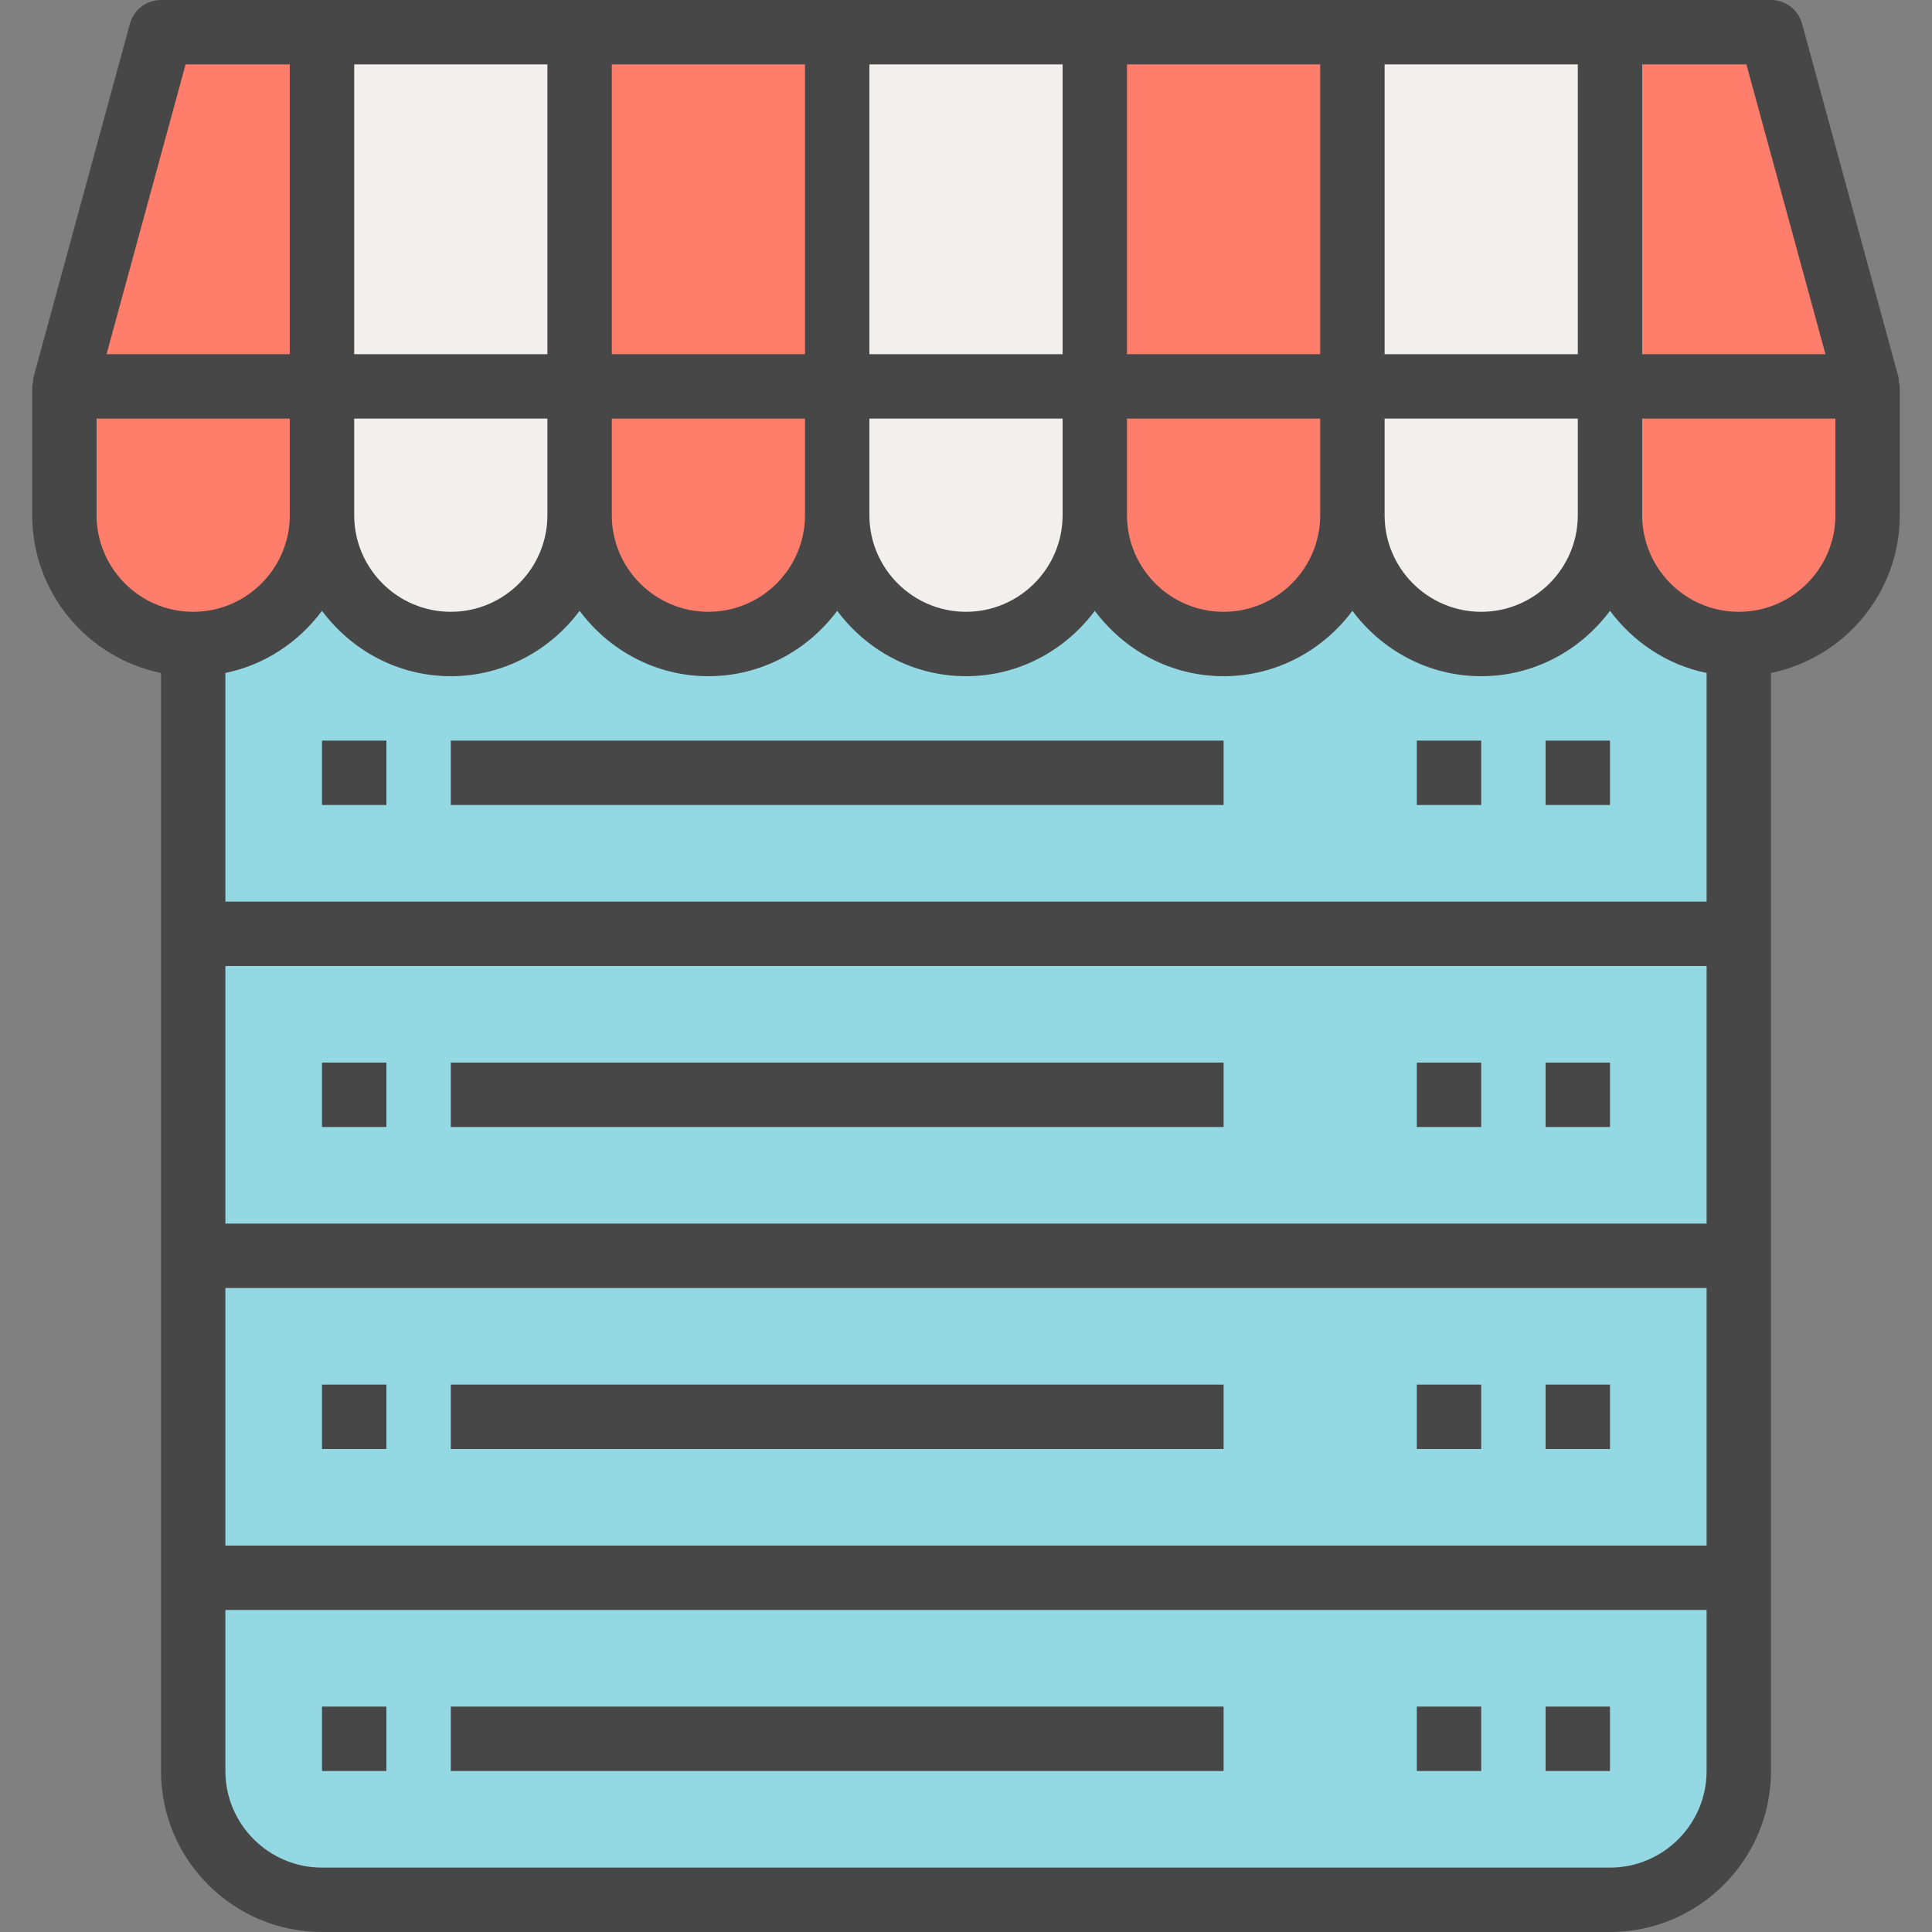 <?xml version="1.0" encoding="iso-8859-1"?>
<!-- Generator: Adobe Illustrator 19.0.0, SVG Export Plug-In . SVG Version: 6.00 Build 0)  -->
<svg version="1.1" id="Capa_1" xmlns="http://www.w3.org/2000/svg" xmlns:xlink="http://www.w3.org/1999/xlink" x="0px" y="0px"
	 viewBox="0 0 480 480" style="enable-background:new 0 0 480 480;" xml:space="preserve">
<rect x="0" y="0" width="480" height="480" fill="#808080" stroke="none"/>
<g>
	<path style="fill:#94D8E3;" d="M432,232v-72c-17.672,0-32-14.328-32-32c0,17.672-14.328,32-32,32s-32-14.328-32-32
		c0,17.672-14.328,32-32,32s-32-14.328-32-32c0,17.672-14.328,32-32,32s-32-14.328-32-32c0,17.672-14.328,32-32,32s-32-14.328-32-32
		c0,17.672-14.328,32-32,32s-32-14.328-32-32c0,17.672-14.328,32-32,32v72H432z M400,192h-16H400z M368,192h-16H368z M304,192H112
		H304z M96,192H80H96z"/>
	<path style="fill:#94D8E3;" d="M48,440c0,17.672,14.328,32,32,32h320c17.672,0,32-14.328,32-32v-48H48V440z M400,432h-16H400z
		 M368,432h-16H368z M304,432H112H304z M96,432H80H96z"/>
	<path style="fill:#94D8E3;" d="M48,392h384v-80H48V392z M400,352h-16H400z M368,352h-16H368z M304,352H112H304z M96,352H80H96z"/>
	<path style="fill:#94D8E3;" d="M48,312h384v-80H48V312z M400,272h-16H400z M368,272h-16H368z M304,272H112H304z M96,272H80H96z"/>
</g>
<path style="fill:#FF7E6B;" d="M80,128V96H16v32c0,17.672,14.328,32,32,32S80,145.672,80,128z"/>
<path style="fill:#F4EFEF;" d="M80,96v32c0,17.672,14.328,32,32,32s32-14.328,32-32V96H80z"/>
<path style="fill:#FF7E6B;" d="M144,96v32c0,17.672,14.328,32,32,32s32-14.328,32-32V96H144z"/>
<path style="fill:#F4EFEF;" d="M208,96v32c0,17.672,14.328,32,32,32s32-14.328,32-32V96H208z"/>
<path style="fill:#FF7E6B;" d="M272,96v32c0,17.672,14.328,32,32,32s32-14.328,32-32V96H272z"/>
<path style="fill:#F4EFEF;" d="M336,96v32c0,17.672,14.328,32,32,32s32-14.328,32-32V96H336z"/>
<path style="fill:#FF7E6B;" d="M400,128c0,17.672,14.328,32,32,32s32-14.328,32-32V96h-64V128z"/>
<path style="fill:#F4EFEF;" d="M208,8h64v88h-64V8z"/>
<g>
	<path style="fill:#FF7E6B;" d="M144,8h64v88h-64V8z"/>
	<path style="fill:#FF7E6B;" d="M272,8h64v88h-64V8z"/>
</g>
<g>
	<path style="fill:#F4EFEF;" d="M336,8h64v88h-64V8z"/>
	<path style="fill:#F4EFEF;" d="M80,8h64v88H80V8z"/>
</g>
<g>
	<path style="fill:#FF7E6B;" d="M80,8H40L16,96h64V8z"/>
	<path style="fill:#FF7E6B;" d="M464,96L440,8h-40v88H464z"/>
</g>
<g>
	<path style="fill:#474747;" d="M40,312v80v48c0,22.056,17.944,40,40,40h320c22.056,0,40-17.944,40-40v-48v-80v-80v-64.808
		c18.232-3.72,32-19.872,32-39.192V96c0-0.44-0.184-0.816-0.248-1.232c-0.048-0.288,0.048-0.584-0.032-0.872l-24-88
		C446.768,2.416,443.608,0,440,0H40c-3.608,0-6.768,2.416-7.72,5.896l-24,88c-0.08,0.288,0.016,0.576-0.032,0.872
		C8.184,95.184,8,95.568,8,96v32c0,19.312,13.768,35.472,32,39.192V232V312z M56,167.192c9.808-2,18.224-7.68,24-15.44
		c7.296,9.8,18.872,16.248,32,16.248s24.704-6.448,32-16.248c7.296,9.8,18.872,16.248,32,16.248s24.704-6.448,32-16.248
		c7.296,9.8,18.872,16.248,32,16.248c13.128,0,24.704-6.448,32-16.248c7.296,9.8,18.872,16.248,32,16.248s24.704-6.448,32-16.248
		c7.296,9.8,18.872,16.248,32,16.248s24.704-6.448,32-16.248c5.776,7.76,14.192,13.44,24,15.44V224H56V167.192z M392,128
		c0,13.232-10.768,24-24,24s-24-10.768-24-24v-24h48V128z M328,128c0,13.232-10.768,24-24,24s-24-10.768-24-24v-24h48V128z M264,128
		c0,13.232-10.768,24-24,24s-24-10.768-24-24v-24h48V128z M200,128c0,13.232-10.768,24-24,24s-24-10.768-24-24v-24h48V128z M392,88
		h-48V16h48V88z M328,88h-48V16h48V88z M264,88h-48V16h48V88z M200,88h-48V16h48V88z M136,88H88V16h48V88z M88,104h48v24
		c0,13.232-10.768,24-24,24s-24-10.768-24-24V104z M56,320h368v64H56V320z M56,240h368v64H56V240z M424,440
		c0,13.232-10.768,24-24,24H80c-13.232,0-24-10.768-24-24v-40h368V440z M456,128c0,13.232-10.768,24-24,24s-24-10.768-24-24v-24h48
		V128z M453.528,88H408V16h25.888L453.528,88z M46.112,16H72v72H26.472L46.112,16z M24,128v-24h48v24c0,13.232-10.768,24-24,24
		S24,141.232,24,128z"/>
	<path style="fill:#474747;" d="M112,424h192v16H112V424z"/>
	<path style="fill:#474747;" d="M384,424h16v16h-16V424z"/>
	<path style="fill:#474747;" d="M352,424h16v16h-16V424z"/>
	<path style="fill:#474747;" d="M80,424h16v16H80V424z"/>
	<path style="fill:#474747;" d="M112,344h192v16H112V344z"/>
	<path style="fill:#474747;" d="M384,344h16v16h-16V344z"/>
	<path style="fill:#474747;" d="M352,344h16v16h-16V344z"/>
	<path style="fill:#474747;" d="M80,344h16v16H80V344z"/>
	<path style="fill:#474747;" d="M112,264h192v16H112V264z"/>
	<path style="fill:#474747;" d="M384,264h16v16h-16V264z"/>
	<path style="fill:#474747;" d="M352,264h16v16h-16V264z"/>
	<path style="fill:#474747;" d="M80,264h16v16H80V264z"/>
	<path style="fill:#474747;" d="M112,184h192v16H112V184z"/>
	<path style="fill:#474747;" d="M384,184h16v16h-16V184z"/>
	<path style="fill:#474747;" d="M352,184h16v16h-16V184z"/>
	<path style="fill:#474747;" d="M80,184h16v16H80V184z"/>
</g>
<g>
</g>
<g>
</g>
<g>
</g>
<g>
</g>
<g>
</g>
<g>
</g>
<g>
</g>
<g>
</g>
<g>
</g>
<g>
</g>
<g>
</g>
<g>
</g>
<g>
</g>
<g>
</g>
<g>
</g>
</svg>
